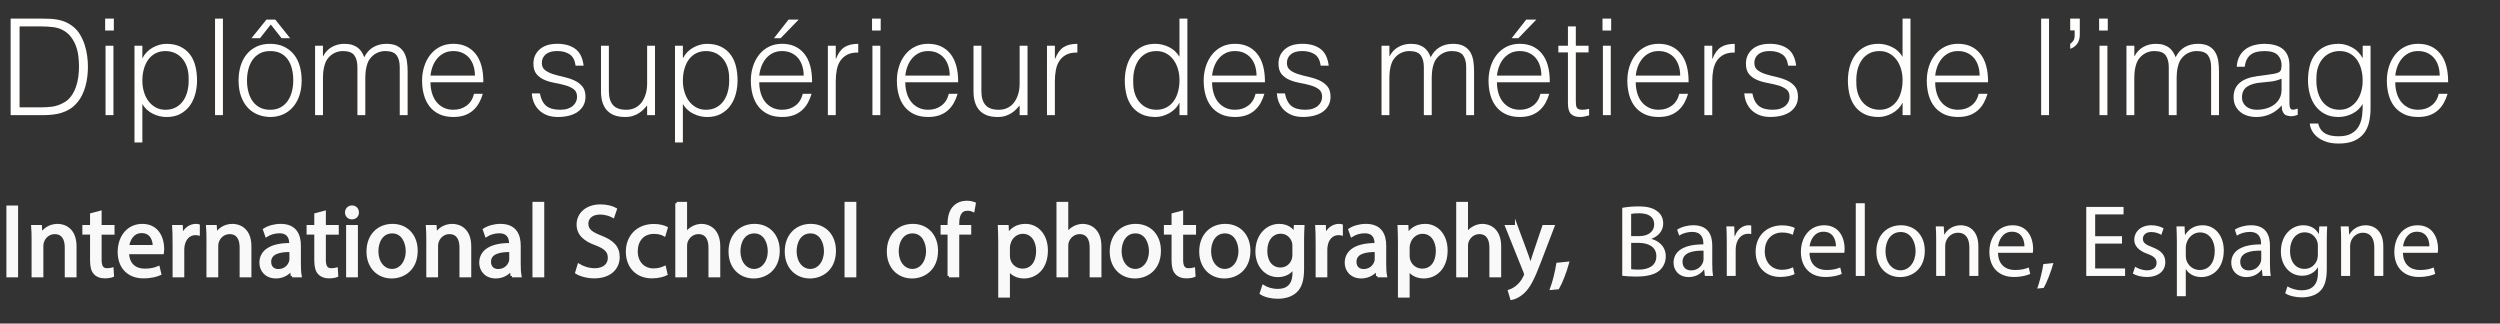 <?xml version="1.0" encoding="utf-8"?>
<!-- Generator: Adobe Illustrator 16.0.0, SVG Export Plug-In . SVG Version: 6.00 Build 0)  -->
<!DOCTYPE svg PUBLIC "-//W3C//DTD SVG 1.1//EN" "http://www.w3.org/Graphics/SVG/1.1/DTD/svg11.dtd">
<svg version="1.1" id="Layer_1" xmlns="http://www.w3.org/2000/svg" xmlns:xlink="http://www.w3.org/1999/xlink" x="0px" y="0px"
	 width="255.145px" height="33.019px" viewBox="0 0 255.145 33.019" style="enable-background:new 0 0 255.145 33.019;"
	 xml:space="preserve">
<rect x="0" y="0" width="255.145" height="33.019" fill="#333333" stroke="none"/>
<style type="text/css">
<![CDATA[
	.st0{fill:#FCFBFA;}
	.st1{fill:#FFFEFD;}
	.st2{fill:#F9F9F9;stroke:#F9F9F9;stroke-width:0.283;stroke-miterlimit:10;}
]]>
</style>
<g>
	<path class="st1" d="M1.086,11.75V1.901h3.3c0.269,0,0.532,0.007,0.792,0.021s0.514,0.046,0.765,0.096
		c0.25,0.05,0.494,0.125,0.731,0.226C6.911,2.344,7.142,2.476,7.365,2.64c0.322,0.237,0.585,0.526,0.792,0.869
		c0.206,0.342,0.369,0.702,0.49,1.08c0.121,0.379,0.206,0.762,0.255,1.149C8.95,6.126,8.975,6.483,8.975,6.812
		c0,0.328-0.02,0.661-0.061,0.998C8.875,8.148,8.81,8.479,8.72,8.802c-0.089,0.324-0.208,0.634-0.355,0.93
		c-0.147,0.296-0.333,0.568-0.557,0.814c-0.224,0.255-0.468,0.46-0.731,0.615c-0.264,0.155-0.541,0.276-0.832,0.363
		c-0.291,0.086-0.593,0.146-0.906,0.178c-0.313,0.032-0.63,0.048-0.953,0.048H1.086z M1.999,10.956h2.187
		c0.412,0,0.798-0.025,1.161-0.075c0.362-0.05,0.731-0.175,1.107-0.376c0.322-0.164,0.585-0.388,0.792-0.67
		c0.206-0.282,0.369-0.59,0.489-0.923C7.855,8.579,7.94,8.23,7.989,7.865C8.038,7.5,8.063,7.149,8.063,6.812
		c0-0.356-0.022-0.718-0.067-1.087c-0.045-0.37-0.13-0.721-0.255-1.053c-0.125-0.333-0.295-0.638-0.51-0.917
		C7.017,3.477,6.739,3.247,6.399,3.064C6.113,2.909,5.773,2.809,5.38,2.763C4.986,2.718,4.588,2.695,4.186,2.695H1.999V10.956z"/>
	<path class="st1" d="M10.732,3.119V1.901h0.885v1.217H10.732z M10.772,11.75V4.665h0.805v7.085H10.772z"/>
	<path class="st1" d="M14.529,14.54h-0.805V4.665h0.805v1.245h0.027c0.116-0.228,0.266-0.433,0.449-0.616
		c0.184-0.182,0.385-0.333,0.604-0.451c0.219-0.119,0.445-0.21,0.677-0.274c0.232-0.063,0.46-0.096,0.685-0.096
		c0.563,0,1.042,0.096,1.435,0.288c0.394,0.191,0.718,0.454,0.973,0.786c0.255,0.333,0.44,0.728,0.557,1.183
		c0.116,0.456,0.174,0.944,0.174,1.464c0,0.492-0.063,0.966-0.188,1.422c-0.125,0.456-0.315,0.855-0.57,1.197
		s-0.577,0.616-0.966,0.821s-0.848,0.308-1.375,0.308c-0.492,0-0.964-0.112-1.416-0.335c-0.452-0.224-0.807-0.554-1.066-0.992V14.54
		z M14.529,8.234c0,0.401,0.054,0.782,0.161,1.142s0.262,0.675,0.463,0.944s0.447,0.483,0.738,0.643
		c0.291,0.16,0.619,0.24,0.986,0.24c0.411,0,0.771-0.084,1.08-0.253c0.309-0.168,0.561-0.398,0.758-0.69s0.34-0.631,0.43-1.019
		c0.089-0.388,0.125-0.805,0.107-1.251c0-0.447-0.06-0.841-0.181-1.183c-0.121-0.342-0.288-0.631-0.503-0.869
		s-0.465-0.417-0.751-0.541s-0.599-0.185-0.939-0.185c-0.375,0-0.711,0.078-1.006,0.232c-0.295,0.155-0.542,0.367-0.738,0.636
		s-0.347,0.588-0.449,0.958C14.58,7.407,14.529,7.806,14.529,8.234z"/>
	<path class="st1" d="M21.947,11.75V1.901h0.805v9.848H21.947z"/>
	<path class="st1" d="M27.568,11.941c-0.447-0.009-0.865-0.091-1.254-0.246s-0.729-0.388-1.02-0.698
		c-0.291-0.31-0.521-0.697-0.691-1.163c-0.17-0.465-0.255-1.007-0.255-1.627c0-0.52,0.067-1.005,0.201-1.457
		c0.134-0.451,0.335-0.846,0.604-1.183c0.268-0.337,0.604-0.604,1.006-0.8c0.402-0.196,0.872-0.294,1.409-0.294
		c0.545,0,1.02,0.098,1.422,0.294c0.403,0.196,0.738,0.46,1.006,0.793c0.269,0.333,0.467,0.728,0.597,1.183
		c0.129,0.456,0.194,0.944,0.194,1.464c0,0.565-0.076,1.076-0.228,1.532c-0.152,0.456-0.369,0.848-0.65,1.176
		c-0.282,0.329-0.622,0.582-1.02,0.759S28.051,11.941,27.568,11.941z M29.93,8.207c0-0.419-0.045-0.812-0.134-1.176
		s-0.228-0.682-0.416-0.951c-0.188-0.269-0.429-0.481-0.724-0.636c-0.295-0.155-0.658-0.232-1.087-0.232
		c-0.42,0-0.78,0.084-1.08,0.253c-0.3,0.169-0.543,0.392-0.731,0.67s-0.327,0.597-0.416,0.958s-0.134,0.731-0.134,1.115
		c0,0.438,0.052,0.841,0.154,1.21c0.103,0.369,0.253,0.686,0.45,0.951s0.443,0.47,0.738,0.615c0.295,0.146,0.635,0.219,1.02,0.219
		c0.42,0,0.78-0.084,1.08-0.253c0.299-0.168,0.543-0.394,0.731-0.677c0.188-0.283,0.327-0.602,0.416-0.958
		C29.885,8.959,29.93,8.59,29.93,8.207z M26.536,3.898h-0.872l1.529-1.901h0.899l1.516,1.901h-0.872l-1.1-1.395L26.536,3.898z"/>
	<path class="st1" d="M32.961,11.75h-0.805V4.665h0.805v1.067h0.027c0.206-0.411,0.5-0.723,0.885-0.937s0.805-0.322,1.261-0.322
		c0.322,0,0.595,0.037,0.818,0.109c0.224,0.073,0.414,0.171,0.57,0.294C36.68,5,36.81,5.143,36.912,5.307
		c0.103,0.164,0.19,0.342,0.262,0.534c0.232-0.465,0.543-0.809,0.933-1.033c0.389-0.224,0.833-0.335,1.334-0.335
		c0.474,0,0.852,0.08,1.134,0.24s0.499,0.369,0.651,0.629c0.152,0.26,0.252,0.559,0.302,0.896c0.049,0.337,0.074,0.684,0.074,1.04
		v4.473h-0.805V6.853c0-0.511-0.105-0.912-0.315-1.204c-0.21-0.292-0.602-0.438-1.174-0.438c-0.295,0-0.579,0.066-0.852,0.198
		c-0.273,0.132-0.512,0.335-0.718,0.609c-0.089,0.119-0.163,0.258-0.221,0.417c-0.059,0.16-0.105,0.326-0.141,0.5
		s-0.06,0.347-0.074,0.52c-0.013,0.173-0.02,0.333-0.02,0.479v3.816h-0.805V6.853c0-0.511-0.105-0.912-0.315-1.204
		c-0.21-0.292-0.602-0.438-1.174-0.438c-0.295,0-0.579,0.066-0.852,0.198c-0.273,0.132-0.512,0.335-0.718,0.609
		c-0.089,0.119-0.163,0.258-0.221,0.417c-0.059,0.16-0.105,0.326-0.141,0.5s-0.06,0.347-0.074,0.52
		c-0.013,0.173-0.02,0.333-0.02,0.479V11.75z"/>
	<path class="st1" d="M43.936,8.398c0,0.383,0.049,0.746,0.147,1.087c0.098,0.342,0.244,0.638,0.436,0.889s0.436,0.451,0.731,0.602
		c0.295,0.15,0.635,0.226,1.02,0.226c0.528,0,0.979-0.142,1.355-0.424c0.376-0.283,0.626-0.684,0.751-1.204h0.899
		c-0.099,0.337-0.228,0.65-0.389,0.937s-0.362,0.538-0.604,0.752c-0.242,0.214-0.528,0.381-0.859,0.499s-0.715,0.178-1.154,0.178
		c-0.554,0-1.033-0.096-1.435-0.287c-0.403-0.191-0.733-0.454-0.993-0.787c-0.259-0.333-0.452-0.725-0.577-1.176
		c-0.125-0.451-0.188-0.937-0.188-1.457c0-0.52,0.074-1.007,0.222-1.464c0.147-0.456,0.357-0.854,0.63-1.197
		c0.273-0.342,0.606-0.611,1-0.807c0.394-0.196,0.84-0.294,1.341-0.294c0.957,0,1.708,0.335,2.254,1.005
		c0.545,0.67,0.814,1.644,0.805,2.92H43.936z M48.47,7.714c0-0.346-0.047-0.672-0.141-0.978c-0.094-0.305-0.233-0.569-0.416-0.793
		S47.5,5.542,47.222,5.41c-0.277-0.132-0.595-0.198-0.953-0.198c-0.357,0-0.673,0.068-0.946,0.205
		c-0.272,0.137-0.505,0.319-0.697,0.547c-0.192,0.228-0.347,0.492-0.463,0.793c-0.116,0.301-0.192,0.621-0.228,0.958H48.47z"/>
	<path class="st1" d="M55.097,9.534c0.125,0.611,0.351,1.042,0.677,1.292c0.327,0.251,0.794,0.376,1.402,0.376
		c0.295,0,0.55-0.037,0.765-0.11c0.214-0.073,0.391-0.171,0.53-0.294s0.244-0.262,0.315-0.417c0.071-0.155,0.107-0.319,0.107-0.493
		c0-0.346-0.109-0.604-0.329-0.772c-0.219-0.169-0.494-0.301-0.825-0.397c-0.331-0.096-0.688-0.178-1.073-0.246
		c-0.384-0.068-0.742-0.171-1.073-0.308c-0.331-0.137-0.606-0.333-0.825-0.588c-0.219-0.255-0.329-0.615-0.329-1.081
		c0-0.593,0.212-1.078,0.637-1.457c0.424-0.378,1.026-0.568,1.804-0.568c0.751,0,1.362,0.171,1.831,0.513
		c0.47,0.342,0.753,0.914,0.852,1.716h-0.818c-0.072-0.547-0.275-0.932-0.61-1.156c-0.335-0.223-0.758-0.335-1.268-0.335
		s-0.899,0.112-1.167,0.335c-0.268,0.224-0.402,0.518-0.402,0.882c0,0.319,0.109,0.563,0.329,0.732s0.494,0.306,0.825,0.41
		c0.331,0.105,0.688,0.198,1.073,0.28C57.91,7.934,58.268,8.05,58.599,8.2c0.331,0.15,0.606,0.354,0.825,0.608
		c0.219,0.255,0.329,0.611,0.329,1.067c0,0.337-0.072,0.636-0.215,0.896s-0.34,0.477-0.59,0.65s-0.548,0.303-0.892,0.39
		s-0.722,0.13-1.134,0.13c-0.411,0-0.776-0.062-1.093-0.185s-0.588-0.294-0.812-0.513c-0.224-0.219-0.398-0.474-0.523-0.766
		c-0.125-0.292-0.197-0.606-0.214-0.944H55.097z"/>
	<path class="st1" d="M66.044,4.665h0.805v7.085h-0.805v-0.985c-0.107,0.128-0.228,0.26-0.362,0.396
		c-0.134,0.137-0.289,0.263-0.463,0.376c-0.174,0.114-0.378,0.21-0.61,0.287c-0.232,0.078-0.501,0.116-0.805,0.116
		c-0.465,0-0.854-0.066-1.167-0.198c-0.313-0.132-0.565-0.317-0.758-0.554c-0.192-0.237-0.331-0.513-0.416-0.827
		c-0.085-0.315-0.127-0.659-0.127-1.033V4.665h0.805v4.65c0,0.611,0.138,1.078,0.416,1.402s0.733,0.486,1.369,0.486
		c0.331,0,0.628-0.066,0.892-0.199c0.264-0.132,0.485-0.316,0.664-0.554c0.179-0.237,0.317-0.52,0.416-0.848
		c0.098-0.328,0.147-0.688,0.147-1.081V4.665z"/>
	<path class="st1" d="M69.693,14.54h-0.805V4.665h0.805v1.245h0.027c0.116-0.228,0.266-0.433,0.449-0.616
		c0.184-0.182,0.385-0.333,0.604-0.451c0.219-0.119,0.445-0.21,0.677-0.274c0.232-0.063,0.46-0.096,0.685-0.096
		c0.563,0,1.042,0.096,1.435,0.288c0.394,0.191,0.718,0.454,0.973,0.786c0.255,0.333,0.44,0.728,0.557,1.183
		c0.116,0.456,0.174,0.944,0.174,1.464c0,0.492-0.063,0.966-0.188,1.422c-0.125,0.456-0.315,0.855-0.57,1.197
		s-0.577,0.616-0.966,0.821s-0.848,0.308-1.375,0.308c-0.492,0-0.964-0.112-1.416-0.335c-0.452-0.224-0.807-0.554-1.066-0.992V14.54
		z M69.693,8.234c0,0.401,0.054,0.782,0.161,1.142s0.262,0.675,0.463,0.944s0.447,0.483,0.738,0.643
		c0.291,0.16,0.619,0.24,0.986,0.24c0.411,0,0.771-0.084,1.08-0.253c0.309-0.168,0.561-0.398,0.758-0.69s0.34-0.631,0.43-1.019
		c0.089-0.388,0.125-0.805,0.107-1.251c0-0.447-0.06-0.841-0.181-1.183c-0.121-0.342-0.288-0.631-0.503-0.869
		s-0.465-0.417-0.751-0.541s-0.599-0.185-0.939-0.185c-0.375,0-0.711,0.078-1.006,0.232c-0.295,0.155-0.542,0.367-0.738,0.636
		s-0.347,0.588-0.449,0.958C69.745,7.407,69.693,7.806,69.693,8.234z"/>
	<path class="st1" d="M77.488,8.398c0,0.383,0.049,0.746,0.147,1.087c0.098,0.342,0.244,0.638,0.436,0.889s0.436,0.451,0.731,0.602
		c0.295,0.15,0.635,0.226,1.02,0.226c0.528,0,0.979-0.142,1.355-0.424c0.376-0.283,0.626-0.684,0.752-1.204h0.898
		c-0.099,0.337-0.229,0.65-0.389,0.937c-0.161,0.287-0.362,0.538-0.604,0.752c-0.241,0.214-0.527,0.381-0.858,0.499
		s-0.715,0.178-1.154,0.178c-0.554,0-1.033-0.096-1.435-0.287c-0.403-0.191-0.733-0.454-0.993-0.787
		c-0.259-0.333-0.452-0.725-0.577-1.176c-0.125-0.451-0.188-0.937-0.188-1.457c0-0.52,0.074-1.007,0.222-1.464
		c0.147-0.456,0.357-0.854,0.63-1.197c0.273-0.342,0.606-0.611,1-0.807c0.394-0.196,0.84-0.294,1.341-0.294
		c0.957,0,1.708,0.335,2.254,1.005c0.545,0.67,0.813,1.644,0.805,2.92H77.488z M82.022,7.714c0-0.346-0.047-0.672-0.142-0.978
		c-0.094-0.305-0.232-0.569-0.415-0.793c-0.184-0.224-0.414-0.401-0.691-0.534c-0.277-0.132-0.595-0.198-0.953-0.198
		c-0.357,0-0.673,0.068-0.946,0.205c-0.272,0.137-0.505,0.319-0.697,0.547c-0.192,0.228-0.347,0.492-0.463,0.793
		c-0.116,0.301-0.192,0.621-0.228,0.958H82.022z M78.99,3.898l1.489-1.901h1.033l-1.838,1.901H78.99z"/>
	<path class="st1" d="M85.296,11.75H84.49V4.665h0.806v1.327h0.026c0.224-0.565,0.512-0.959,0.865-1.183s0.82-0.335,1.402-0.335
		v0.889c-0.456-0.009-0.832,0.064-1.127,0.219c-0.295,0.155-0.53,0.365-0.704,0.629c-0.175,0.265-0.296,0.577-0.362,0.937
		c-0.067,0.36-0.101,0.736-0.101,1.128V11.75z"/>
	<path class="st1" d="M88.998,3.119V1.901h0.885v1.217H88.998z M89.038,11.75V4.665h0.805v7.085H89.038z"/>
	<path class="st1" d="M92.392,8.398c0,0.383,0.05,0.746,0.148,1.087c0.098,0.342,0.243,0.638,0.436,0.889s0.436,0.451,0.731,0.602
		c0.295,0.15,0.635,0.226,1.02,0.226c0.527,0,0.979-0.142,1.354-0.424c0.376-0.283,0.626-0.684,0.752-1.204h0.898
		c-0.099,0.337-0.229,0.65-0.389,0.937c-0.161,0.287-0.362,0.538-0.604,0.752c-0.241,0.214-0.527,0.381-0.858,0.499
		s-0.716,0.178-1.153,0.178c-0.555,0-1.033-0.096-1.436-0.287s-0.733-0.454-0.993-0.787c-0.26-0.333-0.451-0.725-0.576-1.176
		c-0.126-0.451-0.188-0.937-0.188-1.457c0-0.52,0.074-1.007,0.222-1.464c0.147-0.456,0.357-0.854,0.631-1.197
		c0.272-0.342,0.605-0.611,0.999-0.807c0.394-0.196,0.841-0.294,1.342-0.294c0.957,0,1.708,0.335,2.254,1.005
		c0.545,0.67,0.813,1.644,0.805,2.92H92.392z M96.927,7.714c0-0.346-0.047-0.672-0.142-0.978c-0.094-0.305-0.232-0.569-0.415-0.793
		c-0.184-0.224-0.414-0.401-0.691-0.534c-0.277-0.132-0.595-0.198-0.952-0.198c-0.358,0-0.674,0.068-0.946,0.205
		s-0.505,0.319-0.697,0.547s-0.347,0.492-0.463,0.793c-0.116,0.301-0.192,0.621-0.229,0.958H96.927z"/>
	<path class="st1" d="M104.063,4.665h0.805v7.085h-0.805v-0.985c-0.107,0.128-0.229,0.26-0.362,0.396
		c-0.134,0.137-0.288,0.263-0.463,0.376c-0.174,0.114-0.378,0.21-0.61,0.287c-0.232,0.078-0.501,0.116-0.805,0.116
		c-0.465,0-0.854-0.066-1.167-0.198c-0.313-0.132-0.566-0.317-0.759-0.554c-0.192-0.237-0.33-0.513-0.415-0.827
		c-0.086-0.315-0.128-0.659-0.128-1.033V4.665h0.805v4.65c0,0.611,0.139,1.078,0.416,1.402s0.733,0.486,1.368,0.486
		c0.331,0,0.629-0.066,0.893-0.199c0.264-0.132,0.485-0.316,0.664-0.554s0.317-0.52,0.416-0.848s0.147-0.688,0.147-1.081V4.665z"/>
	<path class="st1" d="M107.659,11.75h-0.806V4.665h0.806v1.327h0.026c0.224-0.565,0.512-0.959,0.865-1.183s0.82-0.335,1.402-0.335
		v0.889c-0.456-0.009-0.832,0.064-1.127,0.219c-0.295,0.155-0.53,0.365-0.704,0.629c-0.175,0.265-0.296,0.577-0.362,0.937
		c-0.067,0.36-0.101,0.736-0.101,1.128V11.75z"/>
	<path class="st1" d="M120.377,1.901h0.805v9.848h-0.805v-1.245h-0.026c-0.116,0.237-0.267,0.444-0.45,0.622
		c-0.183,0.178-0.384,0.326-0.604,0.445c-0.219,0.119-0.444,0.209-0.677,0.273c-0.233,0.064-0.461,0.096-0.685,0.096
		c-0.563,0-1.042-0.096-1.436-0.287s-0.718-0.454-0.973-0.787c-0.255-0.333-0.44-0.727-0.557-1.183
		c-0.116-0.456-0.175-0.944-0.175-1.463c0-0.493,0.062-0.966,0.188-1.423c0.125-0.456,0.314-0.854,0.569-1.197
		c0.255-0.342,0.577-0.615,0.967-0.82c0.389-0.206,0.847-0.308,1.375-0.308c0.491,0,0.963,0.112,1.415,0.335
		c0.451,0.224,0.807,0.554,1.066,0.992V1.901z M120.377,8.18c0-0.401-0.054-0.782-0.161-1.142s-0.262-0.675-0.463-0.944
		s-0.447-0.483-0.737-0.643c-0.291-0.159-0.62-0.239-0.986-0.239c-0.421,0-0.782,0.084-1.087,0.253
		c-0.304,0.169-0.555,0.399-0.751,0.691c-0.197,0.292-0.34,0.631-0.43,1.019c-0.089,0.388-0.125,0.805-0.106,1.251
		c0,0.447,0.06,0.841,0.181,1.183s0.288,0.631,0.503,0.869s0.465,0.417,0.751,0.54s0.6,0.185,0.939,0.185
		c0.376,0,0.711-0.078,1.006-0.233c0.296-0.155,0.541-0.367,0.738-0.636c0.196-0.269,0.347-0.588,0.449-0.958
		S120.377,8.608,120.377,8.18z"/>
	<path class="st1" d="M123.703,8.398c0,0.383,0.05,0.746,0.148,1.087c0.098,0.342,0.243,0.638,0.436,0.889s0.436,0.451,0.731,0.602
		c0.295,0.15,0.635,0.226,1.02,0.226c0.527,0,0.979-0.142,1.354-0.424c0.376-0.283,0.626-0.684,0.752-1.204h0.898
		c-0.099,0.337-0.229,0.65-0.389,0.937c-0.161,0.287-0.362,0.538-0.604,0.752c-0.241,0.214-0.527,0.381-0.858,0.499
		s-0.716,0.178-1.153,0.178c-0.555,0-1.033-0.096-1.436-0.287s-0.733-0.454-0.993-0.787c-0.26-0.333-0.451-0.725-0.576-1.176
		c-0.126-0.451-0.188-0.937-0.188-1.457c0-0.52,0.074-1.007,0.222-1.464c0.147-0.456,0.357-0.854,0.631-1.197
		c0.272-0.342,0.605-0.611,0.999-0.807c0.394-0.196,0.841-0.294,1.342-0.294c0.957,0,1.708,0.335,2.254,1.005
		c0.545,0.67,0.813,1.644,0.805,2.92H123.703z M128.238,7.714c0-0.346-0.047-0.672-0.142-0.978
		c-0.094-0.305-0.232-0.569-0.415-0.793c-0.184-0.224-0.414-0.401-0.691-0.534c-0.277-0.132-0.595-0.198-0.952-0.198
		c-0.358,0-0.674,0.068-0.946,0.205s-0.505,0.319-0.697,0.547s-0.347,0.492-0.463,0.793c-0.116,0.301-0.192,0.621-0.229,0.958
		H128.238z"/>
	<path class="st1" d="M131.136,9.534c0.125,0.611,0.351,1.042,0.678,1.292c0.326,0.251,0.793,0.376,1.401,0.376
		c0.295,0,0.55-0.037,0.765-0.11c0.215-0.073,0.392-0.171,0.53-0.294s0.243-0.262,0.315-0.417c0.071-0.155,0.107-0.319,0.107-0.493
		c0-0.346-0.11-0.604-0.329-0.772c-0.219-0.169-0.494-0.301-0.825-0.397s-0.688-0.178-1.073-0.246s-0.742-0.171-1.073-0.308
		s-0.605-0.333-0.825-0.588c-0.219-0.255-0.328-0.615-0.328-1.081c0-0.593,0.212-1.078,0.637-1.457s1.026-0.568,1.805-0.568
		c0.751,0,1.361,0.171,1.831,0.513s0.754,0.914,0.853,1.716h-0.818c-0.072-0.547-0.275-0.932-0.611-1.156
		c-0.335-0.223-0.758-0.335-1.268-0.335s-0.898,0.112-1.167,0.335c-0.269,0.224-0.402,0.518-0.402,0.882
		c0,0.319,0.109,0.563,0.329,0.732c0.219,0.169,0.493,0.306,0.824,0.41c0.331,0.105,0.689,0.198,1.073,0.28
		c0.385,0.083,0.742,0.199,1.073,0.349s0.606,0.354,0.825,0.608c0.22,0.255,0.329,0.611,0.329,1.067
		c0,0.337-0.072,0.636-0.215,0.896c-0.144,0.26-0.34,0.477-0.59,0.65c-0.251,0.173-0.548,0.303-0.893,0.39s-0.723,0.13-1.134,0.13
		s-0.775-0.062-1.093-0.185c-0.318-0.123-0.589-0.294-0.812-0.513c-0.224-0.219-0.397-0.474-0.522-0.766
		c-0.126-0.292-0.197-0.606-0.215-0.944H131.136z"/>
	<path class="st1" d="M141.801,11.75h-0.805V4.665h0.805v1.067h0.027c0.206-0.411,0.501-0.723,0.886-0.937
		c0.384-0.214,0.805-0.322,1.261-0.322c0.322,0,0.595,0.037,0.818,0.109c0.224,0.073,0.413,0.171,0.57,0.294
		c0.156,0.123,0.286,0.267,0.389,0.431s0.19,0.342,0.262,0.534c0.232-0.465,0.543-0.809,0.933-1.033
		c0.389-0.224,0.834-0.335,1.335-0.335c0.474,0,0.852,0.08,1.134,0.24c0.281,0.16,0.498,0.369,0.65,0.629
		c0.151,0.26,0.252,0.559,0.302,0.896c0.049,0.337,0.073,0.684,0.073,1.04v4.473h-0.805V6.853c0-0.511-0.105-0.912-0.315-1.204
		c-0.21-0.292-0.602-0.438-1.174-0.438c-0.295,0-0.579,0.066-0.852,0.198c-0.272,0.132-0.512,0.335-0.718,0.609
		c-0.09,0.119-0.163,0.258-0.222,0.417c-0.058,0.16-0.104,0.326-0.141,0.5s-0.061,0.347-0.073,0.52
		c-0.014,0.173-0.021,0.333-0.021,0.479v3.816h-0.805V6.853c0-0.511-0.105-0.912-0.315-1.204c-0.21-0.292-0.602-0.438-1.174-0.438
		c-0.295,0-0.579,0.066-0.853,0.198c-0.272,0.132-0.512,0.335-0.717,0.609c-0.09,0.119-0.164,0.258-0.222,0.417
		c-0.059,0.16-0.105,0.326-0.141,0.5c-0.036,0.173-0.061,0.347-0.074,0.52c-0.014,0.173-0.021,0.333-0.021,0.479V11.75z"/>
	<path class="st1" d="M152.774,8.398c0,0.383,0.05,0.746,0.148,1.087c0.098,0.342,0.243,0.638,0.436,0.889s0.436,0.451,0.731,0.602
		c0.295,0.15,0.635,0.226,1.02,0.226c0.527,0,0.979-0.142,1.354-0.424c0.376-0.283,0.626-0.684,0.752-1.204h0.898
		c-0.099,0.337-0.229,0.65-0.389,0.937c-0.161,0.287-0.362,0.538-0.604,0.752c-0.241,0.214-0.527,0.381-0.858,0.499
		s-0.716,0.178-1.153,0.178c-0.555,0-1.033-0.096-1.436-0.287s-0.733-0.454-0.993-0.787c-0.26-0.333-0.451-0.725-0.576-1.176
		c-0.126-0.451-0.188-0.937-0.188-1.457c0-0.52,0.074-1.007,0.222-1.464c0.147-0.456,0.357-0.854,0.631-1.197
		c0.272-0.342,0.605-0.611,0.999-0.807c0.394-0.196,0.841-0.294,1.342-0.294c0.957,0,1.708,0.335,2.254,1.005
		c0.545,0.67,0.813,1.644,0.805,2.92H152.774z M157.31,7.714c0-0.346-0.047-0.672-0.142-0.978c-0.094-0.305-0.232-0.569-0.415-0.793
		c-0.184-0.224-0.414-0.401-0.691-0.534c-0.277-0.132-0.595-0.198-0.952-0.198c-0.358,0-0.674,0.068-0.946,0.205
		s-0.505,0.319-0.697,0.547s-0.347,0.492-0.463,0.793c-0.116,0.301-0.192,0.621-0.229,0.958H157.31z M154.277,3.898l1.489-1.901
		h1.033l-1.838,1.901H154.277z"/>
	<path class="st1" d="M162.179,11.777c-0.099,0.018-0.228,0.05-0.389,0.096c-0.161,0.045-0.34,0.068-0.537,0.068
		c-0.402,0-0.708-0.103-0.919-0.308c-0.21-0.205-0.314-0.572-0.314-1.101V5.348h-0.979V4.665h0.979v-1.97h0.805v1.97h1.301v0.684
		h-1.301v4.856c0,0.173,0.004,0.324,0.014,0.451c0.009,0.128,0.035,0.232,0.08,0.314s0.114,0.142,0.208,0.178
		c0.094,0.037,0.226,0.055,0.396,0.055c0.107,0,0.217-0.009,0.329-0.028c0.111-0.018,0.221-0.041,0.328-0.068V11.777z"/>
	<path class="st1" d="M163.548,3.119V1.901h0.885v1.217H163.548z M163.588,11.75V4.665h0.805v7.085H163.588z"/>
	<path class="st1" d="M166.941,8.398c0,0.383,0.05,0.746,0.148,1.087c0.098,0.342,0.243,0.638,0.436,0.889s0.436,0.451,0.731,0.602
		c0.295,0.15,0.635,0.226,1.02,0.226c0.527,0,0.979-0.142,1.354-0.424c0.376-0.283,0.626-0.684,0.752-1.204h0.898
		c-0.099,0.337-0.229,0.65-0.389,0.937c-0.161,0.287-0.362,0.538-0.604,0.752c-0.241,0.214-0.527,0.381-0.858,0.499
		s-0.716,0.178-1.153,0.178c-0.555,0-1.033-0.096-1.436-0.287s-0.733-0.454-0.993-0.787c-0.26-0.333-0.451-0.725-0.576-1.176
		c-0.126-0.451-0.188-0.937-0.188-1.457c0-0.52,0.074-1.007,0.222-1.464c0.147-0.456,0.357-0.854,0.631-1.197
		c0.272-0.342,0.605-0.611,0.999-0.807c0.394-0.196,0.841-0.294,1.342-0.294c0.957,0,1.708,0.335,2.254,1.005
		c0.545,0.67,0.813,1.644,0.805,2.92H166.941z M171.477,7.714c0-0.346-0.047-0.672-0.142-0.978
		c-0.094-0.305-0.232-0.569-0.415-0.793c-0.184-0.224-0.414-0.401-0.691-0.534c-0.277-0.132-0.595-0.198-0.952-0.198
		c-0.358,0-0.674,0.068-0.946,0.205s-0.505,0.319-0.697,0.547s-0.347,0.492-0.463,0.793c-0.116,0.301-0.192,0.621-0.229,0.958
		H171.477z"/>
	<path class="st1" d="M174.75,11.75h-0.806V4.665h0.806v1.327h0.026c0.224-0.565,0.512-0.959,0.865-1.183s0.82-0.335,1.402-0.335
		v0.889c-0.456-0.009-0.832,0.064-1.127,0.219c-0.295,0.155-0.53,0.365-0.704,0.629c-0.175,0.265-0.296,0.577-0.362,0.937
		c-0.067,0.36-0.101,0.736-0.101,1.128V11.75z"/>
	<path class="st1" d="M178.842,9.534c0.125,0.611,0.351,1.042,0.678,1.292c0.326,0.251,0.793,0.376,1.401,0.376
		c0.295,0,0.55-0.037,0.765-0.11c0.215-0.073,0.392-0.171,0.53-0.294s0.243-0.262,0.315-0.417c0.071-0.155,0.107-0.319,0.107-0.493
		c0-0.346-0.11-0.604-0.329-0.772c-0.219-0.169-0.494-0.301-0.825-0.397s-0.688-0.178-1.073-0.246s-0.742-0.171-1.073-0.308
		s-0.605-0.333-0.825-0.588c-0.219-0.255-0.328-0.615-0.328-1.081c0-0.593,0.212-1.078,0.637-1.457s1.026-0.568,1.805-0.568
		c0.751,0,1.361,0.171,1.831,0.513s0.754,0.914,0.853,1.716h-0.818c-0.072-0.547-0.275-0.932-0.611-1.156
		c-0.335-0.223-0.758-0.335-1.268-0.335s-0.898,0.112-1.167,0.335c-0.269,0.224-0.402,0.518-0.402,0.882
		c0,0.319,0.109,0.563,0.329,0.732c0.219,0.169,0.493,0.306,0.824,0.41c0.331,0.105,0.689,0.198,1.073,0.28
		c0.385,0.083,0.742,0.199,1.073,0.349s0.606,0.354,0.825,0.608c0.22,0.255,0.329,0.611,0.329,1.067
		c0,0.337-0.072,0.636-0.215,0.896c-0.144,0.26-0.34,0.477-0.59,0.65c-0.251,0.173-0.548,0.303-0.893,0.39s-0.723,0.13-1.134,0.13
		s-0.775-0.062-1.093-0.185c-0.318-0.123-0.589-0.294-0.812-0.513c-0.224-0.219-0.397-0.474-0.522-0.766
		c-0.126-0.292-0.197-0.606-0.215-0.944H178.842z"/>
	<path class="st1" d="M194.175,1.901h0.805v9.848h-0.805v-1.245h-0.026c-0.116,0.237-0.267,0.444-0.45,0.622
		c-0.183,0.178-0.384,0.326-0.604,0.445c-0.219,0.119-0.444,0.209-0.677,0.273c-0.233,0.064-0.461,0.096-0.685,0.096
		c-0.563,0-1.042-0.096-1.436-0.287s-0.718-0.454-0.973-0.787c-0.255-0.333-0.44-0.727-0.557-1.183
		c-0.116-0.456-0.175-0.944-0.175-1.463c0-0.493,0.062-0.966,0.188-1.423c0.125-0.456,0.314-0.854,0.569-1.197
		c0.255-0.342,0.577-0.615,0.967-0.82c0.389-0.206,0.847-0.308,1.375-0.308c0.491,0,0.963,0.112,1.415,0.335
		c0.451,0.224,0.807,0.554,1.066,0.992V1.901z M194.175,8.18c0-0.401-0.054-0.782-0.161-1.142s-0.262-0.675-0.463-0.944
		s-0.447-0.483-0.737-0.643c-0.291-0.159-0.62-0.239-0.986-0.239c-0.421,0-0.782,0.084-1.087,0.253
		c-0.304,0.169-0.555,0.399-0.751,0.691c-0.197,0.292-0.34,0.631-0.43,1.019c-0.089,0.388-0.125,0.805-0.106,1.251
		c0,0.447,0.06,0.841,0.181,1.183s0.288,0.631,0.503,0.869s0.465,0.417,0.751,0.54s0.6,0.185,0.939,0.185
		c0.376,0,0.711-0.078,1.006-0.233c0.296-0.155,0.541-0.367,0.738-0.636c0.196-0.269,0.347-0.588,0.449-0.958
		S194.175,8.608,194.175,8.18z"/>
	<path class="st1" d="M197.502,8.398c0,0.383,0.05,0.746,0.148,1.087c0.098,0.342,0.243,0.638,0.436,0.889s0.436,0.451,0.731,0.602
		c0.295,0.15,0.635,0.226,1.02,0.226c0.527,0,0.979-0.142,1.354-0.424c0.376-0.283,0.626-0.684,0.752-1.204h0.898
		c-0.099,0.337-0.229,0.65-0.389,0.937c-0.161,0.287-0.362,0.538-0.604,0.752c-0.241,0.214-0.527,0.381-0.858,0.499
		s-0.716,0.178-1.153,0.178c-0.555,0-1.033-0.096-1.436-0.287s-0.733-0.454-0.993-0.787c-0.26-0.333-0.451-0.725-0.576-1.176
		c-0.126-0.451-0.188-0.937-0.188-1.457c0-0.52,0.074-1.007,0.222-1.464c0.147-0.456,0.357-0.854,0.631-1.197
		c0.272-0.342,0.605-0.611,0.999-0.807c0.394-0.196,0.841-0.294,1.342-0.294c0.957,0,1.708,0.335,2.254,1.005
		c0.545,0.67,0.813,1.644,0.805,2.92H197.502z M202.037,7.714c0-0.346-0.047-0.672-0.142-0.978
		c-0.094-0.305-0.232-0.569-0.415-0.793c-0.184-0.224-0.414-0.401-0.691-0.534c-0.277-0.132-0.595-0.198-0.952-0.198
		c-0.358,0-0.674,0.068-0.946,0.205s-0.505,0.319-0.697,0.547s-0.347,0.492-0.463,0.793c-0.116,0.301-0.192,0.621-0.229,0.958
		H202.037z"/>
	<path class="st1" d="M208.315,11.75V1.901h0.805v9.848H208.315z"/>
	<path class="st1" d="M212.26,3.516c0,0.401-0.092,0.723-0.275,0.964c-0.184,0.242-0.418,0.408-0.704,0.5V4.473
		c0.107-0.073,0.21-0.173,0.309-0.301c0.099-0.127,0.147-0.328,0.147-0.602V3.105h-0.456V1.901h0.979V3.516z"/>
	<path class="st1" d="M214.231,3.119V1.901h0.885v1.217H214.231z M214.271,11.75V4.665h0.805v7.085H214.271z"/>
	<path class="st1" d="M217.826,11.75h-0.805V4.665h0.805v1.067h0.027c0.206-0.411,0.501-0.723,0.886-0.937
		c0.384-0.214,0.805-0.322,1.261-0.322c0.322,0,0.595,0.037,0.818,0.109c0.224,0.073,0.413,0.171,0.57,0.294
		c0.156,0.123,0.286,0.267,0.389,0.431s0.19,0.342,0.262,0.534c0.232-0.465,0.543-0.809,0.933-1.033
		c0.389-0.224,0.834-0.335,1.335-0.335c0.474,0,0.852,0.08,1.134,0.24c0.281,0.16,0.498,0.369,0.65,0.629
		c0.151,0.26,0.252,0.559,0.302,0.896c0.049,0.337,0.073,0.684,0.073,1.04v4.473h-0.805V6.853c0-0.511-0.105-0.912-0.315-1.204
		c-0.21-0.292-0.602-0.438-1.174-0.438c-0.295,0-0.579,0.066-0.852,0.198c-0.272,0.132-0.512,0.335-0.718,0.609
		c-0.09,0.119-0.163,0.258-0.222,0.417c-0.058,0.16-0.104,0.326-0.141,0.5s-0.061,0.347-0.073,0.52
		c-0.014,0.173-0.021,0.333-0.021,0.479v3.816h-0.805V6.853c0-0.511-0.105-0.912-0.315-1.204c-0.21-0.292-0.602-0.438-1.174-0.438
		c-0.295,0-0.579,0.066-0.853,0.198c-0.272,0.132-0.512,0.335-0.717,0.609c-0.09,0.119-0.164,0.258-0.222,0.417
		c-0.059,0.16-0.105,0.326-0.141,0.5c-0.036,0.173-0.061,0.347-0.074,0.52c-0.014,0.173-0.021,0.333-0.021,0.479V11.75z"/>
	<path class="st1" d="M231.497,7.619c0.151-0.018,0.333-0.045,0.543-0.082c0.21-0.036,0.383-0.086,0.517-0.15
		c0.134-0.063,0.217-0.171,0.248-0.321s0.047-0.29,0.047-0.417c0-0.419-0.132-0.764-0.396-1.033
		c-0.264-0.269-0.709-0.403-1.335-0.403c-0.277,0-0.532,0.025-0.765,0.075c-0.232,0.05-0.437,0.137-0.61,0.26
		c-0.175,0.123-0.317,0.288-0.43,0.493c-0.111,0.205-0.186,0.463-0.221,0.773h-0.818c0.026-0.419,0.12-0.777,0.281-1.074
		s0.369-0.538,0.624-0.725s0.55-0.324,0.886-0.411c0.335-0.086,0.69-0.13,1.066-0.13c0.349,0,0.677,0.039,0.985,0.116
		c0.309,0.078,0.577,0.201,0.806,0.37c0.228,0.169,0.406,0.395,0.536,0.677c0.13,0.283,0.194,0.629,0.194,1.04v3.857
		c0,0.319,0.056,0.522,0.168,0.608c0.112,0.087,0.338,0.066,0.678-0.062v0.643c-0.062,0.019-0.154,0.045-0.275,0.082
		c-0.12,0.036-0.239,0.055-0.355,0.055c-0.125,0-0.246-0.014-0.362-0.041c-0.134-0.019-0.241-0.062-0.321-0.13
		c-0.081-0.068-0.146-0.15-0.195-0.246c-0.049-0.096-0.082-0.201-0.101-0.315c-0.018-0.114-0.026-0.234-0.026-0.362
		c-0.34,0.383-0.729,0.675-1.167,0.875c-0.438,0.2-0.912,0.301-1.422,0.301c-0.305,0-0.598-0.041-0.879-0.123
		c-0.282-0.082-0.53-0.209-0.745-0.383s-0.385-0.385-0.51-0.636c-0.125-0.25-0.188-0.549-0.188-0.896
		c0-1.204,0.81-1.915,2.428-2.134L231.497,7.619z M232.852,8.029c-0.34,0.146-0.684,0.242-1.033,0.287
		c-0.349,0.046-0.697,0.082-1.046,0.109c-0.617,0.046-1.099,0.187-1.442,0.424c-0.345,0.237-0.517,0.598-0.517,1.081
		c0,0.219,0.042,0.408,0.128,0.568c0.085,0.16,0.196,0.292,0.335,0.396c0.139,0.105,0.3,0.183,0.483,0.232
		c0.183,0.05,0.368,0.076,0.557,0.076c0.321,0,0.635-0.042,0.938-0.124c0.305-0.082,0.575-0.207,0.812-0.376
		c0.237-0.168,0.428-0.383,0.57-0.643c0.144-0.26,0.215-0.567,0.215-0.923V8.029z"/>
	<path class="st1" d="M241.129,4.665h0.805v6.401c0,0.475-0.047,0.928-0.141,1.361c-0.094,0.433-0.262,0.813-0.503,1.142
		c-0.241,0.328-0.572,0.59-0.993,0.786c-0.42,0.196-0.961,0.294-1.623,0.294c-0.51,0-0.948-0.066-1.314-0.199
		c-0.367-0.132-0.666-0.298-0.899-0.499c-0.232-0.201-0.409-0.422-0.529-0.664c-0.121-0.242-0.186-0.467-0.194-0.677h0.858
		c0.062,0.264,0.161,0.481,0.295,0.649c0.134,0.169,0.293,0.301,0.477,0.397c0.183,0.096,0.387,0.162,0.61,0.198
		c0.224,0.036,0.456,0.055,0.697,0.055c0.546,0,0.984-0.096,1.314-0.287c0.331-0.191,0.582-0.442,0.752-0.752
		s0.279-0.661,0.328-1.053c0.05-0.392,0.069-0.793,0.061-1.204c-0.26,0.438-0.615,0.768-1.066,0.992
		c-0.452,0.223-0.924,0.335-1.415,0.335c-0.528,0-0.986-0.103-1.375-0.308c-0.39-0.205-0.712-0.479-0.967-0.821
		s-0.444-0.741-0.569-1.197c-0.126-0.456-0.188-0.93-0.188-1.422c0-0.52,0.059-1.008,0.175-1.464
		c0.116-0.456,0.302-0.85,0.557-1.183c0.255-0.333,0.579-0.595,0.973-0.786c0.394-0.192,0.872-0.288,1.436-0.288
		c0.224,0,0.451,0.032,0.685,0.096c0.232,0.064,0.458,0.155,0.677,0.274c0.22,0.119,0.421,0.269,0.604,0.451
		c0.184,0.183,0.334,0.388,0.45,0.616h0.026V4.665z M241.129,8.234c0-0.429-0.052-0.828-0.154-1.197
		c-0.103-0.37-0.253-0.688-0.449-0.958c-0.197-0.269-0.442-0.481-0.738-0.636c-0.295-0.155-0.63-0.232-1.006-0.232
		c-0.34,0-0.653,0.062-0.939,0.185s-0.536,0.303-0.751,0.541s-0.382,0.526-0.503,0.869c-0.121,0.342-0.181,0.736-0.181,1.183
		c-0.019,0.447,0.018,0.864,0.106,1.251c0.09,0.388,0.232,0.727,0.43,1.019c0.196,0.292,0.447,0.522,0.751,0.69
		c0.305,0.169,0.666,0.253,1.087,0.253c0.366,0,0.695-0.08,0.986-0.24c0.29-0.159,0.536-0.374,0.737-0.643s0.355-0.583,0.463-0.944
		S241.129,8.636,241.129,8.234z"/>
	<path class="st1" d="M244.456,8.398c0,0.383,0.05,0.746,0.148,1.087c0.098,0.342,0.243,0.638,0.436,0.889s0.436,0.451,0.731,0.602
		c0.295,0.15,0.635,0.226,1.02,0.226c0.527,0,0.979-0.142,1.354-0.424c0.376-0.283,0.626-0.684,0.752-1.204h0.898
		c-0.099,0.337-0.229,0.65-0.389,0.937c-0.161,0.287-0.362,0.538-0.604,0.752c-0.241,0.214-0.527,0.381-0.858,0.499
		s-0.716,0.178-1.153,0.178c-0.555,0-1.033-0.096-1.436-0.287s-0.733-0.454-0.993-0.787c-0.26-0.333-0.451-0.725-0.576-1.176
		c-0.126-0.451-0.188-0.937-0.188-1.457c0-0.52,0.074-1.007,0.222-1.464c0.147-0.456,0.357-0.854,0.631-1.197
		c0.272-0.342,0.605-0.611,0.999-0.807c0.394-0.196,0.841-0.294,1.342-0.294c0.957,0,1.708,0.335,2.254,1.005
		c0.545,0.67,0.813,1.644,0.805,2.92H244.456z M248.991,7.714c0-0.346-0.047-0.672-0.142-0.978
		c-0.094-0.305-0.232-0.569-0.415-0.793c-0.184-0.224-0.414-0.401-0.691-0.534c-0.277-0.132-0.595-0.198-0.952-0.198
		c-0.358,0-0.674,0.068-0.946,0.205s-0.505,0.319-0.697,0.547s-0.347,0.492-0.463,0.793c-0.116,0.301-0.192,0.621-0.229,0.958
		H248.991z"/>
	<path class="st2" d="M1.704,21.118v7.045H0.794v-7.045H1.704z"/>
	<path class="st2" d="M3.365,24.474c0-0.523-0.011-0.951-0.042-1.37h0.815l0.052,0.836h0.021c0.25-0.481,0.836-0.951,1.672-0.951
		c0.7,0,1.787,0.418,1.787,2.153v3.021h-0.92v-2.916c0-0.815-0.303-1.495-1.17-1.495c-0.606,0-1.077,0.428-1.233,0.94
		c-0.042,0.115-0.063,0.272-0.063,0.429v3.042H3.365V24.474z"/>
	<path class="st2" d="M10.23,21.651v1.453h1.317v0.701H10.23v2.728c0,0.627,0.178,0.982,0.69,0.982c0.24,0,0.418-0.031,0.533-0.063
		l0.042,0.69c-0.178,0.073-0.46,0.125-0.815,0.125c-0.428,0-0.773-0.136-0.993-0.387c-0.262-0.272-0.355-0.721-0.355-1.317v-2.759
		H8.547v-0.701h0.784v-1.212L10.23,21.651z"/>
	<path class="st2" d="M13.031,25.801c0.021,1.244,0.815,1.756,1.735,1.756c0.659,0,1.056-0.115,1.4-0.261l0.157,0.659
		c-0.324,0.146-0.878,0.313-1.683,0.313c-1.557,0-2.488-1.024-2.488-2.55s0.899-2.728,2.373-2.728c1.651,0,2.09,1.453,2.09,2.383
		c0,0.188-0.021,0.334-0.031,0.428H13.031z M15.728,25.143c0.011-0.585-0.24-1.495-1.275-1.495c-0.93,0-1.338,0.857-1.411,1.495
		H15.728z"/>
	<path class="st2" d="M17.754,24.683c0-0.596-0.011-1.108-0.042-1.579h0.805l0.032,0.993h0.042c0.23-0.679,0.784-1.108,1.401-1.108
		c0.104,0,0.177,0.01,0.261,0.031v0.868c-0.094-0.021-0.188-0.031-0.313-0.031c-0.648,0-1.108,0.491-1.233,1.181
		c-0.021,0.125-0.042,0.271-0.042,0.428v2.697h-0.909V24.683z"/>
	<path class="st2" d="M21.213,24.474c0-0.523-0.011-0.951-0.042-1.37h0.815l0.052,0.836h0.021c0.25-0.481,0.836-0.951,1.672-0.951
		c0.7,0,1.787,0.418,1.787,2.153v3.021h-0.92v-2.916c0-0.815-0.303-1.495-1.17-1.495c-0.606,0-1.077,0.428-1.233,0.94
		c-0.042,0.115-0.063,0.272-0.063,0.429v3.042h-0.919V24.474z"/>
	<path class="st2" d="M29.813,28.163l-0.073-0.638h-0.032c-0.282,0.397-0.826,0.752-1.547,0.752c-1.024,0-1.547-0.721-1.547-1.453
		c0-1.223,1.087-1.892,3.042-1.881v-0.104c0-0.418-0.115-1.171-1.149-1.171c-0.471,0-0.962,0.146-1.317,0.376l-0.209-0.606
		c0.418-0.271,1.024-0.449,1.662-0.449c1.547,0,1.923,1.056,1.923,2.069v1.892c0,0.439,0.021,0.868,0.083,1.212H29.813z
		 M29.677,25.582c-1.003-0.021-2.143,0.157-2.143,1.139c0,0.596,0.397,0.878,0.868,0.878c0.658,0,1.077-0.418,1.223-0.847
		c0.031-0.094,0.052-0.199,0.052-0.292V25.582z"/>
	<path class="st2" d="M33.115,21.651v1.453h1.317v0.701h-1.317v2.728c0,0.627,0.178,0.982,0.69,0.982
		c0.24,0,0.418-0.031,0.533-0.063l0.042,0.69c-0.178,0.073-0.46,0.125-0.815,0.125c-0.428,0-0.773-0.136-0.993-0.387
		c-0.262-0.272-0.355-0.721-0.355-1.317v-2.759h-0.784v-0.701h0.784v-1.212L33.115,21.651z"/>
	<path class="st2" d="M36.49,21.683c0.011,0.313-0.219,0.564-0.585,0.564c-0.324,0-0.554-0.251-0.554-0.564
		c0-0.324,0.241-0.575,0.575-0.575C36.271,21.108,36.49,21.359,36.49,21.683z M35.466,28.163v-5.059h0.919v5.059H35.466z"/>
	<path class="st2" d="M42.489,25.592c0,1.871-1.296,2.686-2.519,2.686c-1.37,0-2.425-1.003-2.425-2.603
		c0-1.693,1.108-2.686,2.509-2.686C41.506,22.989,42.489,24.045,42.489,25.592z M38.476,25.644c0,1.108,0.637,1.944,1.536,1.944
		c0.878,0,1.537-0.826,1.537-1.965c0-0.857-0.429-1.944-1.516-1.944S38.476,24.683,38.476,25.644z"/>
	<path class="st2" d="M43.648,24.474c0-0.523-0.011-0.951-0.042-1.37h0.815l0.052,0.836h0.021c0.25-0.481,0.836-0.951,1.672-0.951
		c0.7,0,1.787,0.418,1.787,2.153v3.021h-0.92v-2.916c0-0.815-0.303-1.495-1.17-1.495c-0.606,0-1.077,0.428-1.233,0.94
		c-0.042,0.115-0.063,0.272-0.063,0.429v3.042h-0.919V24.474z"/>
	<path class="st2" d="M52.249,28.163l-0.073-0.638h-0.032c-0.282,0.397-0.826,0.752-1.547,0.752c-1.024,0-1.547-0.721-1.547-1.453
		c0-1.223,1.087-1.892,3.042-1.881v-0.104c0-0.418-0.115-1.171-1.149-1.171c-0.471,0-0.962,0.146-1.317,0.376l-0.209-0.606
		c0.418-0.271,1.024-0.449,1.662-0.449c1.547,0,1.923,1.056,1.923,2.069v1.892c0,0.439,0.021,0.868,0.083,1.212H52.249z
		 M52.112,25.582c-1.003-0.021-2.143,0.157-2.143,1.139c0,0.596,0.397,0.878,0.868,0.878c0.658,0,1.077-0.418,1.223-0.847
		c0.031-0.094,0.052-0.199,0.052-0.292V25.582z"/>
	<path class="st2" d="M54.484,20.742h0.919v7.421h-0.919V20.742z"/>
	<path class="st2" d="M59.071,27.055c0.408,0.251,1.003,0.46,1.63,0.46c0.931,0,1.474-0.491,1.474-1.202
		c0-0.658-0.376-1.035-1.328-1.4c-1.15-0.408-1.86-1.003-1.86-1.997c0-1.098,0.909-1.913,2.278-1.913
		c0.721,0,1.244,0.167,1.558,0.345l-0.251,0.742c-0.23-0.125-0.7-0.334-1.338-0.334c-0.961,0-1.328,0.575-1.328,1.056
		c0,0.659,0.429,0.982,1.401,1.359c1.191,0.46,1.798,1.035,1.798,2.069c0,1.087-0.805,2.028-2.467,2.028
		c-0.679,0-1.421-0.199-1.798-0.449L59.071,27.055z"/>
	<path class="st2" d="M67.986,27.975c-0.241,0.125-0.773,0.292-1.453,0.292c-1.526,0-2.519-1.035-2.519-2.582
		c0-1.558,1.066-2.687,2.718-2.687c0.543,0,1.024,0.136,1.275,0.261l-0.209,0.711c-0.22-0.125-0.564-0.24-1.066-0.24
		c-1.16,0-1.787,0.857-1.787,1.913c0,1.171,0.752,1.892,1.756,1.892c0.522,0,0.868-0.136,1.129-0.251L67.986,27.975z"/>
	<path class="st2" d="M69.061,20.742h0.919v3.156h0.021c0.146-0.261,0.376-0.491,0.659-0.648c0.271-0.157,0.596-0.261,0.94-0.261
		c0.68,0,1.767,0.418,1.767,2.164v3.01h-0.92v-2.906c0-0.815-0.303-1.505-1.17-1.505c-0.596,0-1.066,0.418-1.233,0.919
		c-0.052,0.125-0.063,0.261-0.063,0.439v3.052h-0.919V20.742z"/>
	<path class="st2" d="M79.438,25.592c0,1.871-1.296,2.686-2.519,2.686c-1.37,0-2.425-1.003-2.425-2.603
		c0-1.693,1.108-2.686,2.509-2.686C78.456,22.989,79.438,24.045,79.438,25.592z M75.425,25.644c0,1.108,0.637,1.944,1.536,1.944
		c0.878,0,1.537-0.826,1.537-1.965c0-0.857-0.429-1.944-1.516-1.944S75.425,24.683,75.425,25.644z"/>
	<path class="st2" d="M85.175,25.592c0,1.871-1.296,2.686-2.519,2.686c-1.369,0-2.425-1.003-2.425-2.603
		c0-1.693,1.108-2.686,2.508-2.686C84.192,22.989,85.175,24.045,85.175,25.592z M81.161,25.644c0,1.108,0.638,1.944,1.537,1.944
		c0.878,0,1.536-0.826,1.536-1.965c0-0.857-0.429-1.944-1.516-1.944S81.161,24.683,81.161,25.644z"/>
	<path class="st2" d="M86.334,20.742h0.92v7.421h-0.92V20.742z"/>
	<path class="st2" d="M95.593,25.592c0,1.871-1.296,2.686-2.519,2.686c-1.369,0-2.425-1.003-2.425-2.603
		c0-1.693,1.107-2.686,2.508-2.686C94.61,22.989,95.593,24.045,95.593,25.592z M91.579,25.644c0,1.108,0.638,1.944,1.537,1.944
		c0.878,0,1.536-0.826,1.536-1.965c0-0.857-0.429-1.944-1.516-1.944S91.579,24.683,91.579,25.644z"/>
	<path class="st2" d="M96.847,28.163v-4.358h-0.711v-0.701h0.711v-0.24c0-0.711,0.156-1.359,0.585-1.767
		c0.345-0.334,0.805-0.47,1.233-0.47c0.324,0,0.606,0.073,0.784,0.146l-0.126,0.71c-0.136-0.062-0.324-0.115-0.585-0.115
		c-0.784,0-0.982,0.69-0.982,1.463v0.271h1.223v0.701h-1.223v4.358H96.847z"/>
	<path class="st2" d="M102.019,24.756c0-0.648-0.021-1.171-0.041-1.652h0.825l0.042,0.868h0.021
		c0.377-0.617,0.973-0.982,1.798-0.982c1.223,0,2.143,1.035,2.143,2.571c0,1.819-1.107,2.717-2.299,2.717
		c-0.669,0-1.255-0.292-1.558-0.794h-0.021v2.749h-0.91V24.756z M102.929,26.104c0,0.136,0.021,0.261,0.041,0.376
		c0.168,0.637,0.722,1.076,1.38,1.076c0.973,0,1.536-0.794,1.536-1.955c0-1.014-0.532-1.881-1.505-1.881
		c-0.627,0-1.212,0.45-1.39,1.14c-0.031,0.115-0.062,0.25-0.062,0.376V26.104z"/>
	<path class="st2" d="M107.964,20.742h0.92v3.156h0.021c0.146-0.261,0.376-0.491,0.658-0.648c0.271-0.157,0.596-0.261,0.94-0.261
		c0.68,0,1.767,0.418,1.767,2.164v3.01h-0.92v-2.906c0-0.815-0.303-1.505-1.171-1.505c-0.596,0-1.065,0.418-1.233,0.919
		c-0.052,0.125-0.062,0.261-0.062,0.439v3.052h-0.92V20.742z"/>
	<path class="st2" d="M118.342,25.592c0,1.871-1.296,2.686-2.519,2.686c-1.369,0-2.425-1.003-2.425-2.603
		c0-1.693,1.107-2.686,2.508-2.686C117.359,22.989,118.342,24.045,118.342,25.592z M114.328,25.644c0,1.108,0.638,1.944,1.537,1.944
		c0.878,0,1.536-0.826,1.536-1.965c0-0.857-0.429-1.944-1.516-1.944S114.328,24.683,114.328,25.644z"/>
	<path class="st2" d="M120.608,21.651v1.453h1.316v0.701h-1.316v2.728c0,0.627,0.178,0.982,0.689,0.982
		c0.24,0,0.418-0.031,0.533-0.063l0.042,0.69c-0.178,0.073-0.46,0.125-0.815,0.125c-0.429,0-0.773-0.136-0.993-0.387
		c-0.261-0.272-0.355-0.721-0.355-1.317v-2.759h-0.783v-0.701h0.783v-1.212L120.608,21.651z"/>
	<path class="st2" d="M127.475,25.592c0,1.871-1.296,2.686-2.519,2.686c-1.369,0-2.425-1.003-2.425-2.603
		c0-1.693,1.107-2.686,2.508-2.686C126.492,22.989,127.475,24.045,127.475,25.592z M123.461,25.644c0,1.108,0.638,1.944,1.537,1.944
		c0.878,0,1.536-0.826,1.536-1.965c0-0.857-0.429-1.944-1.516-1.944S123.461,24.683,123.461,25.644z"/>
	<path class="st2" d="M132.992,23.104c-0.021,0.366-0.042,0.773-0.042,1.39v2.938c0,1.16-0.23,1.871-0.722,2.31
		c-0.491,0.46-1.202,0.606-1.84,0.606c-0.605,0-1.274-0.146-1.683-0.418l0.23-0.701c0.334,0.209,0.856,0.397,1.484,0.397
		c0.94,0,1.63-0.491,1.63-1.767v-0.564h-0.021c-0.282,0.471-0.826,0.847-1.609,0.847c-1.255,0-2.153-1.066-2.153-2.467
		c0-1.714,1.118-2.686,2.278-2.686c0.878,0,1.358,0.46,1.578,0.878h0.021l0.041-0.763H132.992z M132.041,25.101
		c0-0.157-0.011-0.292-0.053-0.418c-0.167-0.533-0.616-0.972-1.285-0.972c-0.879,0-1.506,0.742-1.506,1.913
		c0,0.993,0.502,1.819,1.495,1.819c0.564,0,1.076-0.355,1.275-0.941c0.052-0.157,0.073-0.334,0.073-0.491V25.101z"/>
	<path class="st2" d="M134.412,24.683c0-0.596-0.01-1.108-0.041-1.579h0.805l0.031,0.993h0.042c0.229-0.679,0.783-1.108,1.4-1.108
		c0.104,0,0.178,0.01,0.261,0.031v0.868c-0.094-0.021-0.188-0.031-0.313-0.031c-0.647,0-1.107,0.491-1.233,1.181
		c-0.021,0.125-0.042,0.271-0.042,0.428v2.697h-0.909V24.683z"/>
	<path class="st2" d="M140.578,28.163l-0.073-0.638h-0.031c-0.282,0.397-0.826,0.752-1.547,0.752c-1.024,0-1.547-0.721-1.547-1.453
		c0-1.223,1.087-1.892,3.041-1.881v-0.104c0-0.418-0.115-1.171-1.149-1.171c-0.471,0-0.962,0.146-1.317,0.376l-0.209-0.606
		c0.418-0.271,1.024-0.449,1.662-0.449c1.547,0,1.923,1.056,1.923,2.069v1.892c0,0.439,0.021,0.868,0.084,1.212H140.578z
		 M140.442,25.582c-1.004-0.021-2.144,0.157-2.144,1.139c0,0.596,0.397,0.878,0.868,0.878c0.658,0,1.076-0.418,1.223-0.847
		c0.031-0.094,0.053-0.199,0.053-0.292V25.582z"/>
	<path class="st2" d="M142.813,24.756c0-0.648-0.021-1.171-0.041-1.652h0.825l0.042,0.868h0.021
		c0.377-0.617,0.973-0.982,1.798-0.982c1.223,0,2.143,1.035,2.143,2.571c0,1.819-1.107,2.717-2.299,2.717
		c-0.669,0-1.255-0.292-1.558-0.794h-0.021v2.749h-0.91V24.756z M143.724,26.104c0,0.136,0.021,0.261,0.041,0.376
		c0.168,0.637,0.722,1.076,1.38,1.076c0.973,0,1.536-0.794,1.536-1.955c0-1.014-0.532-1.881-1.505-1.881
		c-0.627,0-1.212,0.45-1.39,1.14c-0.031,0.115-0.062,0.25-0.062,0.376V26.104z"/>
	<path class="st2" d="M148.759,20.742h0.92v3.156h0.021c0.146-0.261,0.376-0.491,0.658-0.648c0.271-0.157,0.596-0.261,0.94-0.261
		c0.68,0,1.767,0.418,1.767,2.164v3.01h-0.92v-2.906c0-0.815-0.303-1.505-1.171-1.505c-0.596,0-1.065,0.418-1.233,0.919
		c-0.052,0.125-0.062,0.261-0.062,0.439v3.052h-0.92V20.742z"/>
	<path class="st2" d="M154.758,23.104l1.107,2.99c0.115,0.334,0.241,0.731,0.324,1.035h0.021c0.094-0.303,0.198-0.69,0.323-1.056
		l1.004-2.969h0.972l-1.38,3.606c-0.658,1.735-1.107,2.623-1.734,3.167c-0.45,0.397-0.899,0.554-1.129,0.596l-0.23-0.773
		c0.23-0.073,0.533-0.22,0.805-0.45c0.251-0.198,0.564-0.554,0.773-1.024c0.042-0.094,0.073-0.167,0.073-0.219
		s-0.021-0.125-0.062-0.24l-1.871-4.662H154.758z"/>
	<path class="st2" d="M158.342,29.449c0.23-0.617,0.513-1.735,0.627-2.498l1.024-0.104c-0.24,0.888-0.7,2.048-0.992,2.54
		L158.342,29.449z"/>
	<path class="st0" d="M165.562,21.212c0.397-0.083,1.024-0.146,1.662-0.146c0.909,0,1.495,0.157,1.934,0.512
		c0.366,0.272,0.586,0.69,0.586,1.244c0,0.68-0.45,1.275-1.191,1.547v0.021c0.669,0.167,1.452,0.721,1.452,1.767
		c0,0.606-0.24,1.066-0.596,1.411c-0.491,0.449-1.285,0.658-2.436,0.658c-0.627,0-1.107-0.042-1.411-0.083V21.212z M166.472,24.097
		h0.825c0.962,0,1.526-0.502,1.526-1.181c0-0.826-0.627-1.15-1.547-1.15c-0.418,0-0.659,0.032-0.805,0.063V24.097z M166.472,27.473
		c0.178,0.031,0.438,0.042,0.763,0.042c0.94,0,1.809-0.345,1.809-1.369c0-0.962-0.826-1.359-1.819-1.359h-0.752V27.473z"/>
	<path class="st0" d="M173.996,28.163l-0.073-0.638h-0.031c-0.282,0.397-0.826,0.752-1.547,0.752c-1.024,0-1.547-0.721-1.547-1.453
		c0-1.223,1.087-1.892,3.041-1.881v-0.104c0-0.418-0.115-1.171-1.149-1.171c-0.471,0-0.962,0.146-1.317,0.376l-0.209-0.606
		c0.418-0.271,1.024-0.449,1.662-0.449c1.547,0,1.923,1.056,1.923,2.069v1.892c0,0.439,0.021,0.868,0.084,1.212H173.996z
		 M173.86,25.582c-1.004-0.021-2.144,0.157-2.144,1.139c0,0.596,0.397,0.878,0.868,0.878c0.658,0,1.076-0.418,1.223-0.847
		c0.031-0.094,0.053-0.199,0.053-0.292V25.582z"/>
	<path class="st0" d="M176.23,24.683c0-0.596-0.01-1.108-0.041-1.579h0.805l0.031,0.993h0.042c0.229-0.679,0.783-1.108,1.4-1.108
		c0.104,0,0.178,0.01,0.261,0.031v0.868c-0.094-0.021-0.188-0.031-0.313-0.031c-0.647,0-1.107,0.491-1.233,1.181
		c-0.021,0.125-0.042,0.271-0.042,0.428v2.697h-0.909V24.683z"/>
	<path class="st0" d="M183.149,27.975c-0.24,0.125-0.773,0.292-1.453,0.292c-1.525,0-2.519-1.035-2.519-2.582
		c0-1.558,1.065-2.687,2.718-2.687c0.543,0,1.023,0.136,1.274,0.261l-0.209,0.711c-0.22-0.125-0.564-0.24-1.065-0.24
		c-1.161,0-1.788,0.857-1.788,1.913c0,1.171,0.753,1.892,1.756,1.892c0.523,0,0.868-0.136,1.129-0.251L183.149,27.975z"/>
	<path class="st0" d="M184.675,25.801c0.021,1.244,0.815,1.756,1.734,1.756c0.659,0,1.057-0.115,1.401-0.261l0.156,0.659
		c-0.324,0.146-0.878,0.313-1.683,0.313c-1.558,0-2.487-1.024-2.487-2.55s0.898-2.728,2.372-2.728c1.651,0,2.091,1.453,2.091,2.383
		c0,0.188-0.021,0.334-0.031,0.428H184.675z M187.371,25.143c0.011-0.585-0.24-1.495-1.275-1.495c-0.93,0-1.338,0.857-1.411,1.495
		H187.371z"/>
	<path class="st0" d="M189.397,20.742h0.92v7.421h-0.92V20.742z"/>
	<path class="st0" d="M196.441,25.592c0,1.871-1.296,2.686-2.519,2.686c-1.369,0-2.425-1.003-2.425-2.603
		c0-1.693,1.107-2.686,2.508-2.686C195.459,22.989,196.441,24.045,196.441,25.592z M192.428,25.644c0,1.108,0.638,1.944,1.537,1.944
		c0.878,0,1.536-0.826,1.536-1.965c0-0.857-0.429-1.944-1.516-1.944S192.428,24.683,192.428,25.644z"/>
	<path class="st0" d="M197.601,24.474c0-0.523-0.01-0.951-0.041-1.37h0.814l0.053,0.836h0.021c0.251-0.481,0.837-0.951,1.673-0.951
		c0.7,0,1.787,0.418,1.787,2.153v3.021h-0.92v-2.916c0-0.815-0.303-1.495-1.171-1.495c-0.605,0-1.076,0.428-1.233,0.94
		c-0.041,0.115-0.062,0.272-0.062,0.429v3.042h-0.92V24.474z"/>
	<path class="st0" d="M203.912,25.801c0.021,1.244,0.815,1.756,1.735,1.756c0.658,0,1.056-0.115,1.4-0.261l0.156,0.659
		c-0.324,0.146-0.878,0.313-1.683,0.313c-1.558,0-2.487-1.024-2.487-2.55s0.898-2.728,2.372-2.728c1.651,0,2.091,1.453,2.091,2.383
		c0,0.188-0.021,0.334-0.031,0.428H203.912z M206.608,25.143c0.011-0.585-0.24-1.495-1.275-1.495c-0.93,0-1.338,0.857-1.411,1.495
		H206.608z"/>
	<path class="st0" d="M207.914,29.449c0.23-0.617,0.513-1.735,0.627-2.498l1.024-0.104c-0.24,0.888-0.7,2.048-0.992,2.54
		L207.914,29.449z"/>
	<path class="st0" d="M216.567,24.86h-2.738v2.54h3.052v0.763h-3.962v-7.045h3.805v0.763h-2.895v2.226h2.738V24.86z"/>
	<path class="st0" d="M217.903,27.222c0.271,0.178,0.753,0.366,1.212,0.366c0.669,0,0.983-0.334,0.983-0.753
		c0-0.439-0.262-0.679-0.941-0.93c-0.909-0.324-1.338-0.826-1.338-1.432c0-0.815,0.659-1.484,1.746-1.484
		c0.512,0,0.961,0.146,1.243,0.313l-0.229,0.669c-0.198-0.125-0.564-0.292-1.035-0.292c-0.543,0-0.847,0.313-0.847,0.69
		c0,0.418,0.304,0.606,0.962,0.857c0.878,0.334,1.327,0.773,1.327,1.526c0,0.889-0.689,1.516-1.892,1.516
		c-0.554,0-1.066-0.136-1.422-0.345L217.903,27.222z"/>
	<path class="st0" d="M222.167,24.756c0-0.648-0.021-1.171-0.041-1.652h0.825l0.042,0.868h0.021
		c0.377-0.617,0.973-0.982,1.798-0.982c1.223,0,2.143,1.035,2.143,2.571c0,1.819-1.107,2.717-2.299,2.717
		c-0.669,0-1.255-0.292-1.558-0.794h-0.021v2.749h-0.91V24.756z M223.077,26.104c0,0.136,0.021,0.261,0.041,0.376
		c0.168,0.637,0.722,1.076,1.38,1.076c0.973,0,1.536-0.794,1.536-1.955c0-1.014-0.532-1.881-1.505-1.881
		c-0.627,0-1.212,0.45-1.39,1.14c-0.031,0.115-0.062,0.25-0.062,0.376V26.104z"/>
	<path class="st0" d="M230.914,28.163l-0.073-0.638h-0.031c-0.282,0.397-0.826,0.752-1.547,0.752c-1.024,0-1.547-0.721-1.547-1.453
		c0-1.223,1.087-1.892,3.041-1.881v-0.104c0-0.418-0.115-1.171-1.149-1.171c-0.471,0-0.962,0.146-1.317,0.376l-0.209-0.606
		c0.418-0.271,1.024-0.449,1.662-0.449c1.547,0,1.923,1.056,1.923,2.069v1.892c0,0.439,0.021,0.868,0.084,1.212H230.914z
		 M230.778,25.582c-1.004-0.021-2.144,0.157-2.144,1.139c0,0.596,0.397,0.878,0.868,0.878c0.658,0,1.076-0.418,1.223-0.847
		c0.031-0.094,0.053-0.199,0.053-0.292V25.582z"/>
	<path class="st0" d="M237.509,23.104c-0.021,0.366-0.042,0.773-0.042,1.39v2.938c0,1.16-0.23,1.871-0.722,2.31
		c-0.491,0.46-1.202,0.606-1.84,0.606c-0.605,0-1.274-0.146-1.683-0.418l0.23-0.701c0.334,0.209,0.856,0.397,1.484,0.397
		c0.94,0,1.63-0.491,1.63-1.767v-0.564h-0.021c-0.282,0.471-0.826,0.847-1.609,0.847c-1.255,0-2.153-1.066-2.153-2.467
		c0-1.714,1.118-2.686,2.278-2.686c0.878,0,1.358,0.46,1.578,0.878h0.021l0.041-0.763H237.509z M236.558,25.101
		c0-0.157-0.011-0.292-0.053-0.418c-0.167-0.533-0.616-0.972-1.285-0.972c-0.879,0-1.506,0.742-1.506,1.913
		c0,0.993,0.502,1.819,1.495,1.819c0.564,0,1.076-0.355,1.275-0.941c0.052-0.157,0.073-0.334,0.073-0.491V25.101z"/>
	<path class="st0" d="M238.928,24.474c0-0.523-0.01-0.951-0.041-1.37h0.814l0.053,0.836h0.021c0.251-0.481,0.837-0.951,1.673-0.951
		c0.7,0,1.787,0.418,1.787,2.153v3.021h-0.92v-2.916c0-0.815-0.303-1.495-1.171-1.495c-0.605,0-1.076,0.428-1.233,0.94
		c-0.041,0.115-0.062,0.272-0.062,0.429v3.042h-0.92V24.474z"/>
	<path class="st0" d="M245.24,25.801c0.021,1.244,0.815,1.756,1.735,1.756c0.658,0,1.056-0.115,1.4-0.261l0.156,0.659
		c-0.324,0.146-0.878,0.313-1.683,0.313c-1.558,0-2.487-1.024-2.487-2.55s0.898-2.728,2.372-2.728c1.651,0,2.091,1.453,2.091,2.383
		c0,0.188-0.021,0.334-0.031,0.428H245.24z M247.937,25.143c0.011-0.585-0.24-1.495-1.275-1.495c-0.93,0-1.338,0.857-1.411,1.495
		H247.937z"/>
</g>
</svg>

